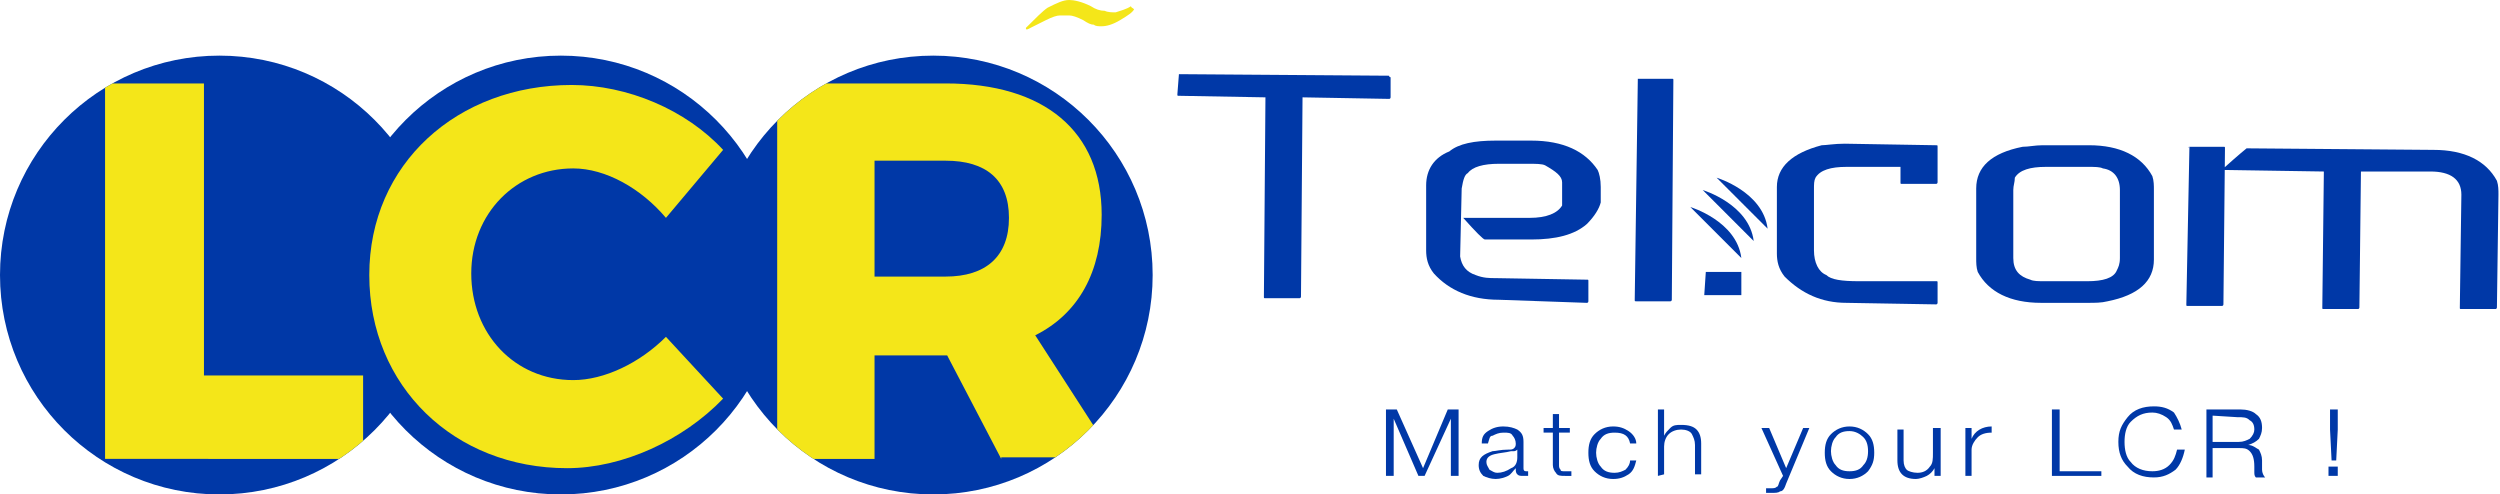 <?xml version="1.0" encoding="utf-8"?>
<svg version="1.1" id="Layer_2_00000166671746399845081120000003692040636552299702_"
	 xmlns="http://www.w3.org/2000/svg" xmlns:xlink="http://www.w3.org/1999/xlink" x="0px" y="0px" viewBox="0 0 161.8 32"
	 style="enable-background:new 0 0 161.8 32;" xml:space="preserve">
<style type="text/css">
	.st0{fill:#0038a7;}
	.st1{clip-path:url(#SVGID_00000075843570043231511280000004241518236066241193_);}
	.st2{fill:#F4E619;}
	.st3{clip-path:url(#SVGID_00000041261387558865359070000008347532067963757241_);}
	.st4{clip-path:url(#SVGID_00000078764670223811105730000003810738523890718136_);}
</style>
<g id="Layer_1-2">
	<g>
		<g>
			<circle class="st0" cx="14.2" cy="17.8" r="14.2"/>
			<circle class="st0" cx="36.3" cy="17.8" r="14.2"/>
			<g>
				<defs>
					<circle id="SVGID_1_" cx="36.3" cy="17.8" r="14.2"/>
				</defs>
				<clipPath id="SVGID_00000153697829290988797070000017088481075252201871_">
					<use xlink:href="#SVGID_1_"  style="overflow:visible;"/>
				</clipPath>
				<g style="clip-path:url(#SVGID_00000153697829290988797070000017088481075252201871_);">
					<path class="st2" d="M37.1,10.9c-3.7,0-6.6,2.9-6.6,6.8s2.8,6.9,6.6,6.9c2,0,4.3-1.1,6-2.8l3.7,4c-2.6,2.7-6.5,4.5-10.1,4.5
						c-7.3,0-12.8-5.3-12.8-12.5S29.6,5.5,37,5.5c3.6,0,7.4,1.6,9.8,4.2l-3.7,4.4C41.5,12.2,39.2,10.9,37.1,10.9z"/>
				</g>
			</g>
			<g>
				<defs>
					<circle id="SVGID_00000153683718089895667730000016873338899818475433_" cx="14.2" cy="17.8" r="14.2"/>
				</defs>
				<clipPath id="SVGID_00000183216062157025510420000013646913583857190287_">
					<use xlink:href="#SVGID_00000153683718089895667730000016873338899818475433_"  style="overflow:visible;"/>
				</clipPath>
				<g style="clip-path:url(#SVGID_00000183216062157025510420000013646913583857190287_);">
					<path class="st2" d="M13.2,5.4v18.9h10.3v5.4H6.8V5.4H13.2z"/>
				</g>
			</g>
			<circle class="st0" cx="60.4" cy="17.8" r="14.2"/>
			<g>
				<defs>
					<circle id="SVGID_00000118387367033188691090000013438697703732527500_" cx="60.4" cy="17.8" r="14.2"/>
				</defs>
				<clipPath id="SVGID_00000099637950976462607520000004652907794069349508_">
					<use xlink:href="#SVGID_00000118387367033188691090000013438697703732527500_"  style="overflow:visible;"/>
				</clipPath>
				<g style="clip-path:url(#SVGID_00000099637950976462607520000004652907794069349508_);">
					<path class="st2" d="M64.8,29.7L61.3,23h-4.7v6.7h-6.3V5.4h10.9c6.4,0,10.1,3.1,10.1,8.5c0,3.7-1.5,6.4-4.3,7.8l5.1,7.9H64.8z
						 M56.6,17.9h4.6c2.6,0,4.1-1.3,4.1-3.8s-1.5-3.7-4.1-3.7h-4.6C56.6,10.4,56.6,17.9,56.6,17.9z"/>
				</g>
			</g>
			<path class="st2" d="M73.4,0.6C73.3,0.8,73,1,72.5,1.3c-0.5,0.3-0.9,0.4-1.2,0.4c-0.2,0-0.4,0-0.5-0.1c-0.2,0-0.4-0.1-0.7-0.3
				c-0.4-0.2-0.7-0.3-0.9-0.3c-0.1,0-0.3,0-0.6,0c-0.2,0-0.5,0.1-0.9,0.3c-0.4,0.2-0.8,0.4-1.2,0.6c0,0-0.1,0-0.1,0c0,0,0-0.1,0-0.1
				c0.6-0.6,1.1-1.1,1.4-1.3C68.4,0.2,68.8,0,69.2,0c0.3,0,0.8,0.1,1.4,0.4c0.3,0.2,0.6,0.3,0.9,0.3c0.2,0.1,0.5,0.1,0.7,0.1
				c0.3-0.1,0.7-0.2,1-0.4C73.2,0.5,73.3,0.5,73.4,0.6L73.4,0.6z"/>
		</g>
		<g>
			<g>
				<path class="st0" d="M76.3,4.8l13.6,0.1C89.9,5,90,5,90,5l0,1.3c0,0,0,0.1-0.1,0.1l-5.6-0.1l-0.1,12.9c0,0,0,0.1-0.1,0.1l-2.2,0
					c-0.1,0-0.1,0-0.1-0.1l0.1-12.9l-5.6-0.1c-0.1,0-0.1,0-0.1-0.1L76.3,4.8C76.2,4.8,76.2,4.8,76.3,4.8z"/>
				<path class="st0" d="M96.8,9.1l2.3,0c2.1,0,3.5,0.7,4.3,1.9c0.1,0.2,0.2,0.6,0.2,1.1v1c-0.1,0.4-0.4,0.9-0.9,1.4
					c-0.8,0.7-2,1-3.6,1l-3,0c-0.1,0-0.6-0.5-1.4-1.4l0.1,0l4.2,0c1.1,0,1.8-0.3,2.1-0.8l0-1.5c0-0.4-0.4-0.7-1.1-1.1
					c-0.2-0.1-0.6-0.1-1.1-0.1l-1.9,0c-1,0-1.7,0.2-2,0.6c-0.2,0.1-0.3,0.4-0.4,1l-0.1,4.4c0.1,0.6,0.4,1,1,1.2
					c0.5,0.2,0.9,0.2,1.3,0.2l5.9,0.1c0.1,0,0.1,0,0.1,0.1l0,1.3c0,0,0,0.1-0.1,0.1L97,19.4c-1.8,0-3.2-0.6-4.2-1.7
					c-0.4-0.5-0.5-1-0.5-1.5l0-4.2c0-1,0.5-1.8,1.5-2.2C94.4,9.3,95.4,9.1,96.8,9.1L96.8,9.1z"/>
				<path class="st0" d="M106,5.1l2.2,0c0.1,0,0.1,0,0.1,0.1l-0.1,14.2c0,0,0,0.1-0.1,0.1l-2.2,0c-0.1,0-0.1,0-0.1-0.1L106,5.1
					C105.9,5.1,105.9,5.1,106,5.1z"/>
				<path class="st0" d="M110.4,17.6l2.2,0c0,0,0.1,0,0.1,0l0,1.5c0,0,0,0-0.1,0l-2.2,0c0,0-0.1,0-0.1,0L110.4,17.6
					C110.3,17.6,110.3,17.6,110.4,17.6z"/>
				<path class="st0" d="M119.4,9.3l5.9,0.1c0.1,0,0.1,0,0.1,0.1l0,2.3c0,0,0,0.1-0.1,0.1l-2.2,0c-0.1,0-0.1,0-0.1-0.1v-1l-3.5,0
					c-1,0-1.7,0.2-2,0.7c-0.1,0.2-0.1,0.4-0.1,0.8l0,3.9c0,0.8,0.3,1.4,0.8,1.6c0.3,0.3,1,0.4,2.1,0.4l5,0c0.1,0,0.1,0,0.1,0.1
					l0,1.3c0,0,0,0.1-0.1,0.1l-5.8-0.1c-1.6,0-2.9-0.6-4-1.7c-0.4-0.5-0.5-1-0.5-1.5l0-4.3c0-1.3,1-2.2,2.9-2.7
					C118.2,9.4,118.7,9.3,119.4,9.3L119.4,9.3z"/>
				<path class="st0" d="M132.2,9.4l3,0c2,0,3.4,0.7,4.1,2c0.1,0.3,0.1,0.6,0.1,0.9l0,4.5c0,1.4-1,2.3-3,2.7
					c-0.4,0.1-0.8,0.1-1.3,0.1l-3,0c-2,0-3.4-0.7-4.1-2c-0.1-0.3-0.1-0.6-0.1-0.9l0-4.5c0-1.4,1-2.3,3-2.7
					C131.3,9.5,131.7,9.4,132.2,9.4z M130.3,12.3l0,4.4c0,0.8,0.4,1.2,1.1,1.4c0.2,0.1,0.5,0.1,1,0.1l2.7,0c1,0,1.7-0.2,1.9-0.7
					c0.1-0.2,0.2-0.4,0.2-0.8l0-4.4c0-0.8-0.4-1.3-1.1-1.4c-0.2-0.1-0.5-0.1-1-0.1l-2.7,0c-1,0-1.7,0.2-2,0.7
					C130.4,11.8,130.3,12,130.3,12.3L130.3,12.3z"/>
				<path class="st0" d="M141.7,9.5l2.2,0c0.1,0,0.1,0,0.1,0.1l-0.1,10.1c0,0,0,0.1-0.1,0.1l-2.2,0c-0.1,0-0.1,0-0.1-0.1L141.7,9.5
					C141.6,9.6,141.6,9.5,141.7,9.5z M145.4,9.6l12.1,0.1c2,0,3.4,0.7,4.1,2c0.1,0.3,0.1,0.6,0.1,0.9l-0.1,7.3c0,0,0,0.1-0.1,0.1
					l-2.2,0c-0.1,0-0.1,0-0.1-0.1l0.1-7.3c0-1-0.7-1.5-2-1.5l-4.5,0l-0.1,8.8c0,0,0,0.1-0.1,0.1l-2.2,0c-0.1,0-0.1,0-0.1-0.1
					l0.1-8.8l-6.4-0.1c-0.1,0-0.1,0-0.1-0.1C144.9,10,145.4,9.6,145.4,9.6L145.4,9.6z"/>
			</g>
			<g>
				<path class="st0" d="M109.4,13.4c0,0,3,0.9,3.3,3.3"/>
				<path class="st0" d="M110.2,12.3c0,0,3,0.9,3.3,3.3"/>
				<path class="st0" d="M111.1,11.5c0,0,3,0.9,3.3,3.3"/>
			</g>
		</g>
		<g>
			<path class="st0" d="M89.7,30.8v-4.3h0.7l1.7,3.8l1.6-3.8h0.7v4.3h-0.5v-3.7l-1.7,3.7h-0.4l-1.6-3.7l0,3.7H89.7L89.7,30.8z"/>
			<path class="st0" d="M96.3,28.7h-0.4c0-0.4,0.1-0.6,0.4-0.8c0.3-0.2,0.6-0.3,1-0.3c0.4,0,0.7,0.1,0.9,0.2
				c0.3,0.2,0.4,0.4,0.4,0.8v1.7c0,0.2,0.1,0.2,0.2,0.2c0,0,0.1,0,0.1,0v0.3c-0.1,0-0.2,0-0.3,0c-0.2,0-0.3,0-0.4-0.1
				c-0.1-0.1-0.1-0.2-0.1-0.4c-0.2,0.2-0.3,0.4-0.5,0.5c-0.2,0.1-0.5,0.2-0.8,0.2c-0.3,0-0.6-0.1-0.8-0.2c-0.2-0.2-0.3-0.4-0.3-0.7
				c0-0.5,0.3-0.7,0.9-0.9c0.2,0,0.5-0.1,1-0.1c0.2,0,0.3,0,0.4-0.1c0.1-0.1,0.1-0.2,0.1-0.3c0-0.2-0.1-0.4-0.2-0.5
				C97.8,28,97.6,28,97.3,28c-0.3,0-0.5,0.1-0.7,0.2C96.4,28.2,96.4,28.4,96.3,28.7L96.3,28.7z M98.2,29.6v-0.5c0,0-0.1,0.1-0.2,0.1
				c0,0-0.1,0-0.2,0c-0.4,0.1-0.7,0.1-1.1,0.2c-0.4,0.1-0.5,0.3-0.5,0.5c0,0.2,0.1,0.3,0.2,0.5c0.2,0.1,0.3,0.2,0.5,0.2
				c0.3,0,0.6-0.1,0.9-0.3C98.1,30.2,98.2,29.9,98.2,29.6L98.2,29.6z"/>
			<path class="st0" d="M100.9,26.8v0.9h0.7V28h-0.7v2.1c0,0.1,0,0.2,0.1,0.3c0,0.1,0.1,0.1,0.3,0.1h0.4v0.3l-0.4,0
				c-0.3,0-0.5,0-0.6-0.2c-0.1-0.1-0.2-0.3-0.2-0.5V28h-0.6v-0.3h0.6v-0.9L100.9,26.8L100.9,26.8z"/>
			<path class="st0" d="M105.9,28.7h-0.4c-0.1-0.5-0.4-0.7-1-0.7c-0.4,0-0.7,0.1-0.9,0.4c-0.2,0.2-0.3,0.6-0.3,0.9s0.1,0.7,0.3,0.9
				c0.2,0.3,0.5,0.4,0.9,0.4c0.3,0,0.5-0.1,0.7-0.2c0.2-0.2,0.3-0.4,0.3-0.6h0.4c-0.1,0.4-0.2,0.7-0.5,0.9c-0.3,0.2-0.6,0.3-1,0.3
				c-0.5,0-0.9-0.2-1.2-0.5c-0.3-0.3-0.4-0.7-0.4-1.2c0-0.5,0.1-0.9,0.4-1.2c0.3-0.3,0.7-0.5,1.2-0.5c0.4,0,0.7,0.1,1,0.3
				C105.7,28.1,105.9,28.4,105.9,28.7L105.9,28.7z"/>
			<path class="st0" d="M107.3,30.8v-4.3h0.4v1.7c0.1-0.2,0.2-0.3,0.4-0.5s0.4-0.2,0.7-0.2c0.5,0,0.8,0.1,1,0.3
				c0.2,0.2,0.3,0.5,0.3,0.9v2h-0.4v-1.9c0-0.3-0.1-0.5-0.2-0.7c-0.1-0.2-0.4-0.3-0.7-0.3s-0.6,0.1-0.8,0.3
				c-0.2,0.2-0.3,0.5-0.3,0.8v1.8L107.3,30.8L107.3,30.8z"/>
			<path class="st0" d="M115.4,30.8l-1.4-3.1h0.5l1.1,2.6l1.1-2.6h0.4l-1.5,3.6c-0.1,0.3-0.2,0.5-0.4,0.5c-0.1,0.1-0.3,0.1-0.6,0.1
				c-0.2,0-0.3,0-0.3,0v-0.3c0,0,0.1,0,0.1,0c0.1,0,0.1,0,0.2,0c0.2,0,0.3,0,0.4-0.1c0.1,0,0.1-0.2,0.2-0.4L115.4,30.8L115.4,30.8z"
				/>
			<path class="st0" d="M119.7,27.6c0.5,0,0.9,0.2,1.2,0.5c0.3,0.3,0.4,0.7,0.4,1.2s-0.1,0.8-0.4,1.2c-0.3,0.3-0.7,0.5-1.2,0.5
				c-0.5,0-0.9-0.2-1.2-0.5c-0.3-0.3-0.4-0.7-0.4-1.2c0-0.5,0.1-0.9,0.4-1.2C118.8,27.8,119.2,27.6,119.7,27.6L119.7,27.6z
				 M119.7,27.9c-0.4,0-0.7,0.1-0.9,0.4c-0.2,0.2-0.3,0.6-0.3,0.9s0.1,0.7,0.3,0.9c0.2,0.3,0.5,0.4,0.9,0.4c0.4,0,0.7-0.1,0.9-0.4
				c0.2-0.2,0.3-0.5,0.3-0.9s-0.1-0.7-0.3-0.9C120.4,28.1,120.1,27.9,119.7,27.9z"/>
			<path class="st0" d="M125.6,27.7v3.1h-0.4v-0.5c-0.1,0.2-0.3,0.4-0.5,0.5c-0.2,0.1-0.5,0.2-0.7,0.2c-0.4,0-0.7-0.1-0.9-0.3
				c-0.2-0.2-0.3-0.5-0.3-0.9v-2h0.4v2c0,0.3,0.1,0.5,0.2,0.6s0.4,0.2,0.7,0.2c0.3,0,0.6-0.1,0.8-0.4c0.2-0.2,0.2-0.5,0.2-0.9v-1.6
				L125.6,27.7L125.6,27.7z"/>
			<path class="st0" d="M127.2,30.8v-3.1h0.4v0.7c0.2-0.5,0.7-0.8,1.3-0.8V28c-0.4,0-0.7,0.1-0.9,0.3c-0.2,0.2-0.4,0.5-0.4,0.8v1.7
				H127.2L127.2,30.8z"/>
			<path class="st0" d="M132.8,30.8v-4.3h0.5v4h2.7v0.3H132.8L132.8,30.8z"/>
			<path class="st0" d="M141.2,27.8h-0.5c-0.1-0.3-0.2-0.6-0.5-0.8c-0.3-0.2-0.6-0.3-0.9-0.3c-0.6,0-1,0.2-1.4,0.6
				c-0.3,0.3-0.4,0.8-0.4,1.3c0,0.5,0.1,1,0.4,1.3c0.3,0.4,0.8,0.6,1.4,0.6c0.4,0,0.8-0.1,1.1-0.4c0.3-0.3,0.4-0.6,0.5-1h0.5
				c-0.1,0.5-0.3,1-0.6,1.3c-0.4,0.3-0.8,0.5-1.4,0.5c-0.7,0-1.3-0.2-1.7-0.7c-0.4-0.4-0.6-0.9-0.6-1.6s0.2-1.1,0.6-1.6
				c0.4-0.5,1-0.7,1.7-0.7c0.5,0,0.9,0.1,1.3,0.4C140.9,27,141.1,27.4,141.2,27.8L141.2,27.8z"/>
			<path class="st0" d="M142.8,30.8v-4.3h2.2c0.4,0,0.8,0.1,1,0.3c0.3,0.2,0.4,0.5,0.4,0.9c0,0.3-0.1,0.5-0.2,0.7
				c-0.2,0.2-0.4,0.3-0.7,0.4c0.3,0,0.5,0.2,0.7,0.3c0.1,0.2,0.2,0.4,0.2,0.7c0,0.2,0,0.4,0,0.6s0.1,0.4,0.2,0.5H146
				c-0.1-0.1-0.1-0.2-0.1-0.4c0-0.2,0-0.3,0-0.3c0-0.5-0.1-0.8-0.3-1c-0.2-0.2-0.4-0.2-0.7-0.2h-1.7v1.9H142.8L142.8,30.8z
				 M143.2,26.9v1.7h1.7c0.3,0,0.5-0.1,0.7-0.2c0.2-0.2,0.3-0.4,0.3-0.6c0-0.3-0.1-0.5-0.3-0.6c-0.2-0.2-0.4-0.2-0.8-0.2L143.2,26.9
				L143.2,26.9z"/>
			<path class="st0" d="M151.3,30.8h-0.6v-0.6h0.6V30.8z M150.9,29.8l-0.1-2v-1.3h0.5v1.3l-0.1,2H150.9z"/>
		</g>
	</g>
</g>
</svg>
